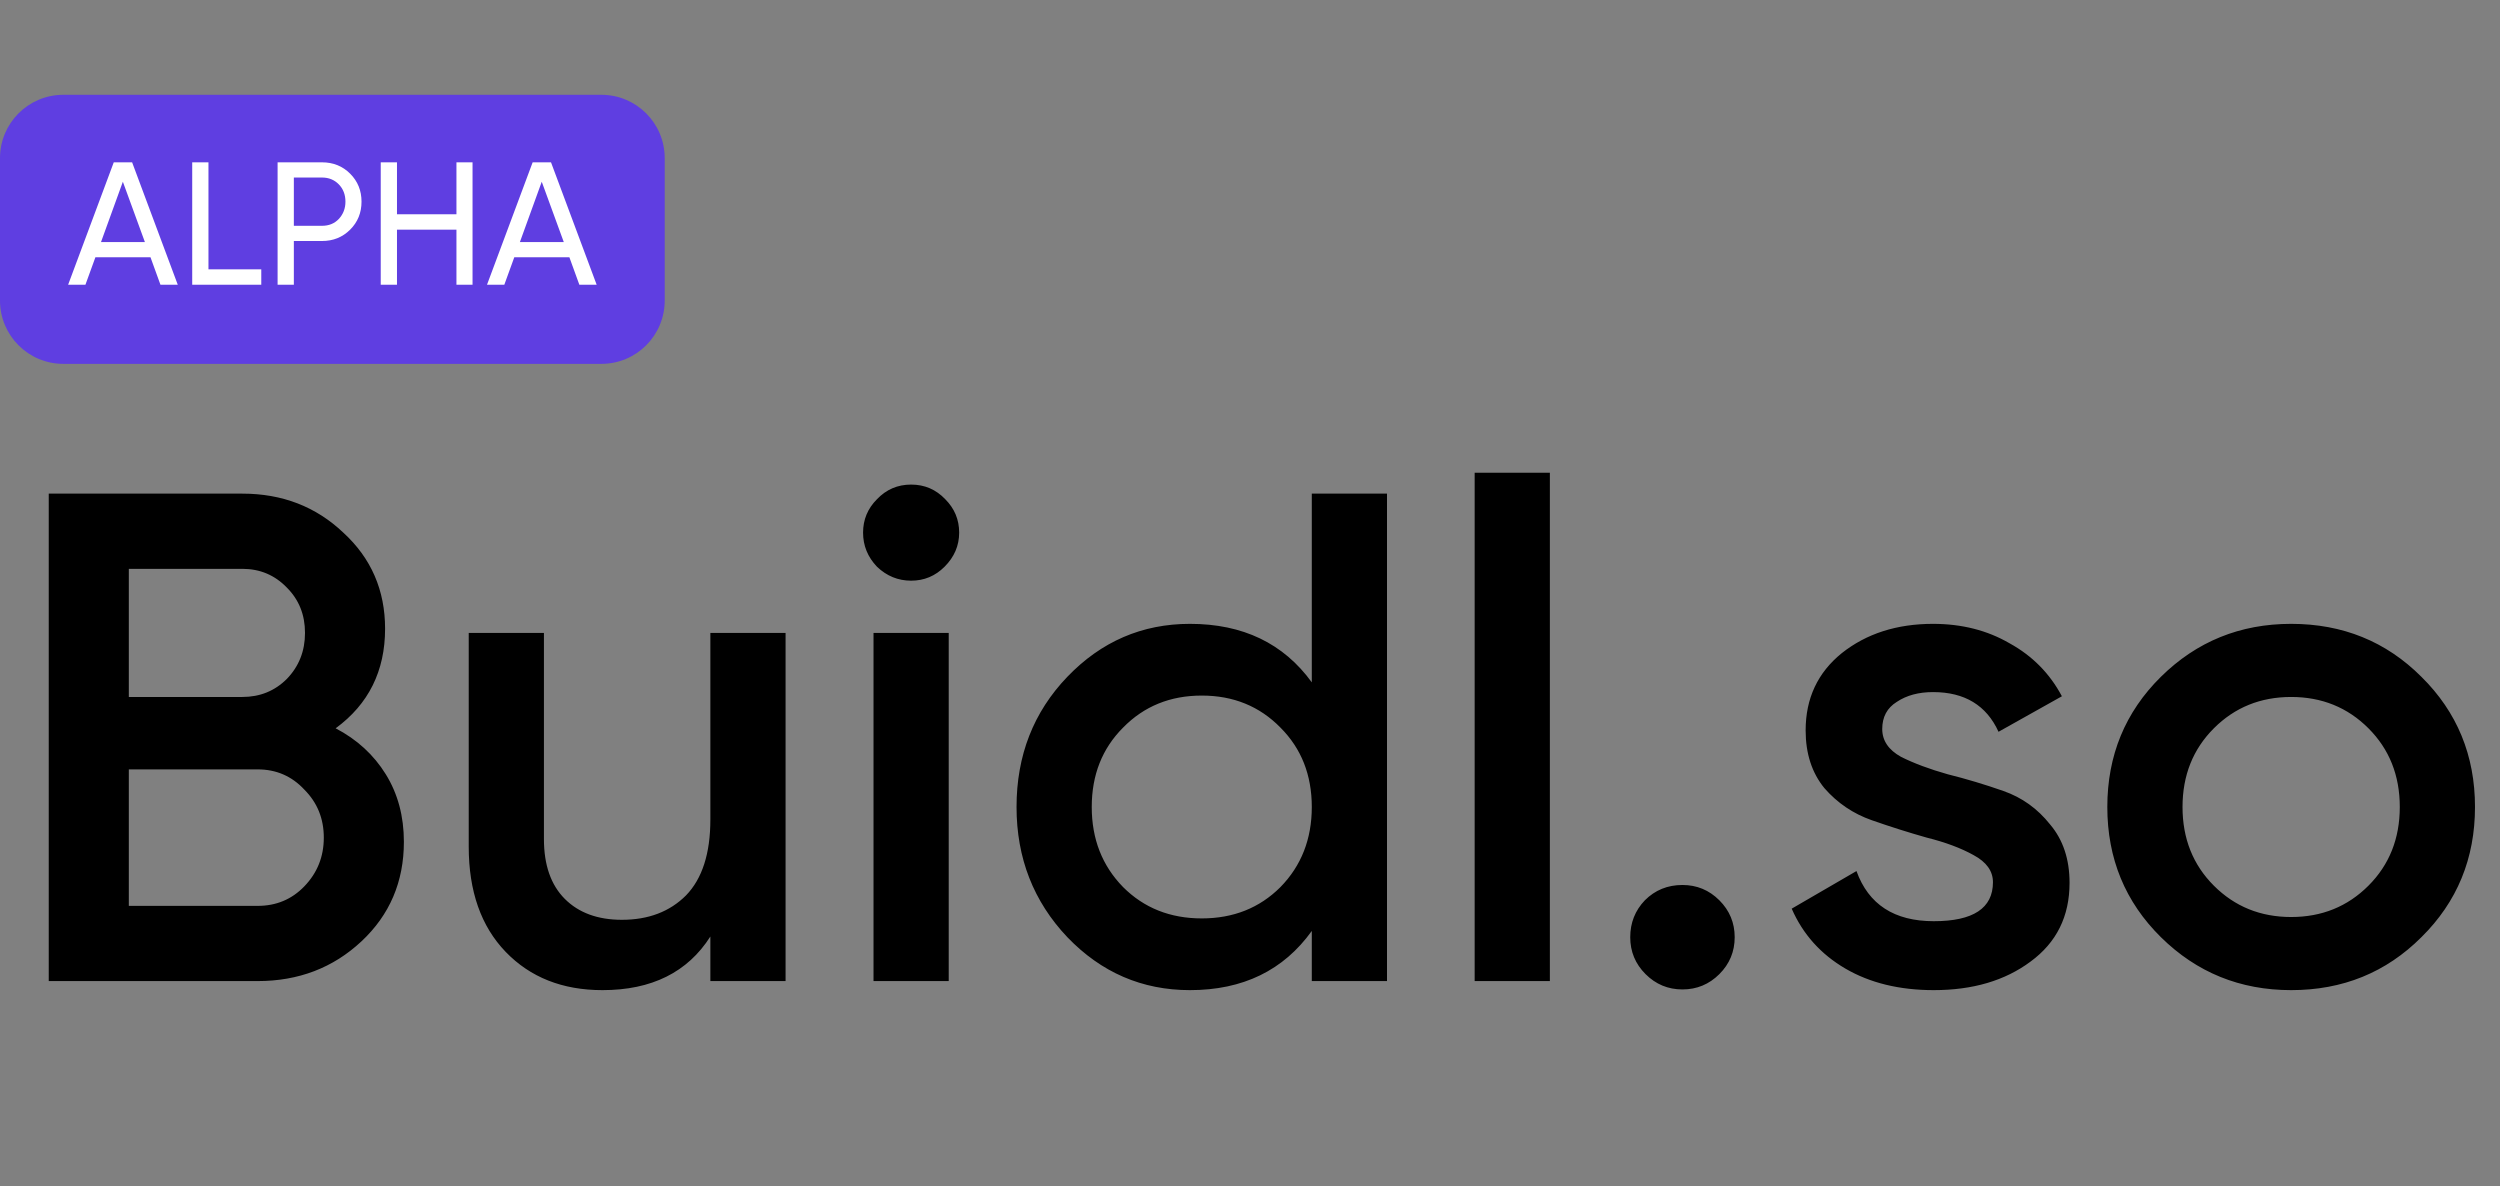 <?xml version="1.0" standalone="no"?>
<!DOCTYPE svg PUBLIC "-//W3C//DTD SVG 1.0//EN" "http://www.w3.org/TR/2001/REC-SVG-20010904/DTD/svg10.dtd">
<svg xmlns="http://www.w3.org/2000/svg" xmlns:xlink="http://www.w3.org/1999/xlink" id="body_1" width="118" height="56">

<rect width="100%" height="100%" fill="#808080" stroke="none"/>

<g transform="matrix(0.747 0 0 0.747 -0 4.475)">
    <path d="M21.208 40.028C 22.557 40.732 23.613 41.7 24.376 42.932C 25.139 44.164 25.52 45.587 25.52 47.2C 25.52 49.723 24.625 51.82 22.836 53.492C 21.047 55.164 18.861 56 16.28 56L16.28 56L3.08 56L3.08 25.2L15.312 25.2C 17.835 25.2 19.961 26.021 21.692 27.664C 23.452 29.277 24.332 31.301 24.332 33.736C 24.332 36.405 23.291 38.503 21.208 40.028zM15.312 29.952L8.14 29.952L8.14 38.048L15.312 38.048C 16.427 38.048 17.365 37.667 18.128 36.904C 18.891 36.112 19.272 35.144 19.272 34C 19.272 32.856 18.891 31.903 18.128 31.14C 17.365 30.348 16.427 29.952 15.312 29.952zM16.28 51.248C 17.453 51.248 18.436 50.837 19.228 50.016C 20.049 49.165 20.46 48.139 20.46 46.936C 20.46 45.733 20.049 44.721 19.228 43.9C 18.436 43.049 17.453 42.624 16.28 42.624L16.28 42.624L8.14 42.624L8.14 51.248L16.28 51.248zM44.885 34L49.637 34L49.637 56L44.885 56L44.885 53.184C 43.448 55.443 41.175 56.572 38.065 56.572C 35.542 56.572 33.504 55.765 31.949 54.152C 30.395 52.539 29.617 50.324 29.617 47.508L29.617 47.508L29.617 34L34.369 34L34.369 47.024C 34.369 48.667 34.809 49.928 35.689 50.808C 36.569 51.688 37.772 52.128 39.297 52.128C 40.969 52.128 42.319 51.615 43.345 50.588C 44.372 49.532 44.885 47.933 44.885 45.792L44.885 45.792L44.885 34zM59.682 29.82C 59.095 30.407 58.391 30.7 57.57 30.7C 56.748 30.7 56.03 30.407 55.414 29.82C 54.827 29.204 54.534 28.485 54.534 27.664C 54.534 26.843 54.827 26.139 55.414 25.552C 56.001 24.936 56.719 24.628 57.57 24.628C 58.42 24.628 59.139 24.936 59.726 25.552C 60.312 26.139 60.606 26.843 60.606 27.664C 60.606 28.485 60.298 29.204 59.682 29.82zM55.194 56L55.194 34L59.946 34L59.946 56L55.194 56zM82.887 25.2L87.639 25.2L87.639 56L82.887 56L82.887 52.832C 81.098 55.325 78.531 56.572 75.187 56.572C 72.166 56.572 69.585 55.457 67.443 53.228C 65.302 50.969 64.231 48.227 64.231 45C 64.231 41.744 65.302 39.001 67.443 36.772C 69.585 34.543 72.166 33.428 75.187 33.428C 78.531 33.428 81.098 34.66 82.887 37.124L82.887 37.124L82.887 25.2zM70.963 50.06C 72.283 51.38 73.941 52.04 75.935 52.04C 77.93 52.04 79.587 51.38 80.907 50.06C 82.227 48.711 82.887 47.024 82.887 45C 82.887 42.976 82.227 41.304 80.907 39.984C 79.587 38.635 77.93 37.96 75.935 37.96C 73.941 37.96 72.283 38.635 70.963 39.984C 69.643 41.304 68.983 42.976 68.983 45C 68.983 47.024 69.643 48.711 70.963 50.06zM93.178 56L93.178 23.88L97.93 23.88L97.93 56L93.178 56zM108.64 55.56C 107.994 56.205 107.217 56.528 106.308 56.528C 105.398 56.528 104.621 56.205 103.976 55.56C 103.33 54.915 103.008 54.137 103.008 53.228C 103.008 52.319 103.316 51.541 103.932 50.896C 104.577 50.251 105.369 49.928 106.308 49.928C 107.217 49.928 107.994 50.251 108.64 50.896C 109.285 51.541 109.608 52.319 109.608 53.228C 109.608 54.137 109.285 54.915 108.64 55.56zM118.931 40.072C 118.931 40.805 119.327 41.392 120.119 41.832C 120.94 42.243 121.923 42.609 123.067 42.932C 124.24 43.225 125.413 43.577 126.587 43.988C 127.76 44.399 128.743 45.103 129.535 46.1C 130.356 47.068 130.767 48.3 130.767 49.796C 130.767 51.908 129.945 53.565 128.303 54.768C 126.689 55.971 124.651 56.572 122.187 56.572C 120.016 56.572 118.153 56.117 116.599 55.208C 115.044 54.299 113.915 53.037 113.211 51.424L113.211 51.424L117.303 49.048C 118.065 51.16 119.693 52.216 122.187 52.216C 124.68 52.216 125.927 51.395 125.927 49.752C 125.927 49.048 125.516 48.476 124.695 48.036C 123.903 47.596 122.92 47.229 121.747 46.936C 120.603 46.613 119.444 46.247 118.271 45.836C 117.097 45.425 116.1 44.751 115.279 43.812C 114.487 42.844 114.091 41.627 114.091 40.16C 114.091 38.136 114.853 36.508 116.379 35.276C 117.933 34.044 119.855 33.428 122.143 33.428C 123.961 33.428 125.575 33.839 126.983 34.66C 128.42 35.452 129.52 36.567 130.283 38.004L130.283 38.004L126.279 40.248C 125.516 38.576 124.137 37.74 122.143 37.74C 121.233 37.74 120.471 37.945 119.855 38.356C 119.239 38.737 118.931 39.309 118.931 40.072zM144.769 56.572C 141.543 56.572 138.8 55.457 136.541 53.228C 134.283 50.999 133.153 48.256 133.153 45C 133.153 41.744 134.283 39.001 136.541 36.772C 138.8 34.543 141.543 33.428 144.769 33.428C 148.025 33.428 150.768 34.543 152.997 36.772C 155.256 39.001 156.385 41.744 156.385 45C 156.385 48.256 155.256 50.999 152.997 53.228C 150.768 55.457 148.025 56.572 144.769 56.572zM139.885 49.972C 141.205 51.292 142.833 51.952 144.769 51.952C 146.705 51.952 148.333 51.292 149.653 49.972C 150.973 48.652 151.633 46.995 151.633 45C 151.633 43.005 150.973 41.348 149.653 40.028C 148.333 38.708 146.705 38.048 144.769 38.048C 142.833 38.048 141.205 38.708 139.885 40.028C 138.565 41.348 137.905 43.005 137.905 45C 137.905 46.995 138.565 48.652 139.885 49.972z" stroke="none" fill="#000000" fill-rule="nonzero" />
    <path d="M0 4C 0 1.791 1.791 0 4 0L4 0L38 0C 40.209 0 42 1.791 42 4L42 4L42 13C 42 15.209 40.209 17 38 17L38 17L4 17C 1.791 17 0 15.209 0 13L0 13L0 4z" stroke="none" fill="#572EF8" fill-rule="nonzero" fill-opacity="0.8" />
    <path d="M11.232 12L10.138 12L9.509 10.265L6.028 10.265L5.398 12L4.305 12L7.188 4.266L8.348 4.266L11.232 12zM7.763 5.492L6.382 9.304L9.155 9.304L7.763 5.492zM13.172 4.266L13.172 11.028L16.509 11.028L16.509 12L12.145 12L12.145 4.266L13.172 4.266zM17.54 4.266L20.346 4.266C 21.053 4.266 21.646 4.505 22.125 4.984C 22.604 5.463 22.843 6.052 22.843 6.752C 22.843 7.452 22.604 8.041 22.125 8.52C 21.646 8.998 21.053 9.238 20.346 9.238L20.346 9.238L18.567 9.238L18.567 12L17.54 12L17.54 4.266zM18.567 8.277L20.346 8.277C 20.781 8.277 21.134 8.133 21.407 7.846C 21.687 7.544 21.827 7.179 21.827 6.752C 21.827 6.31 21.687 5.945 21.407 5.658C 21.127 5.371 20.773 5.227 20.346 5.227L20.346 5.227L18.567 5.227L18.567 8.277zM28.841 7.547L28.841 4.266L29.858 4.266L29.858 12L28.841 12L28.841 8.52L25.084 8.52L25.084 12L24.057 12L24.057 4.266L25.084 4.266L25.084 7.547L28.841 7.547zM37.7 12L36.606 12L35.977 10.265L32.496 10.265L31.866 12L30.772 12L33.656 4.266L34.816 4.266L37.7 12zM34.231 5.492L32.85 9.304L35.623 9.304L34.231 5.492z" stroke="none" fill="#FFFFFF" fill-rule="nonzero" />
</g>
</svg>